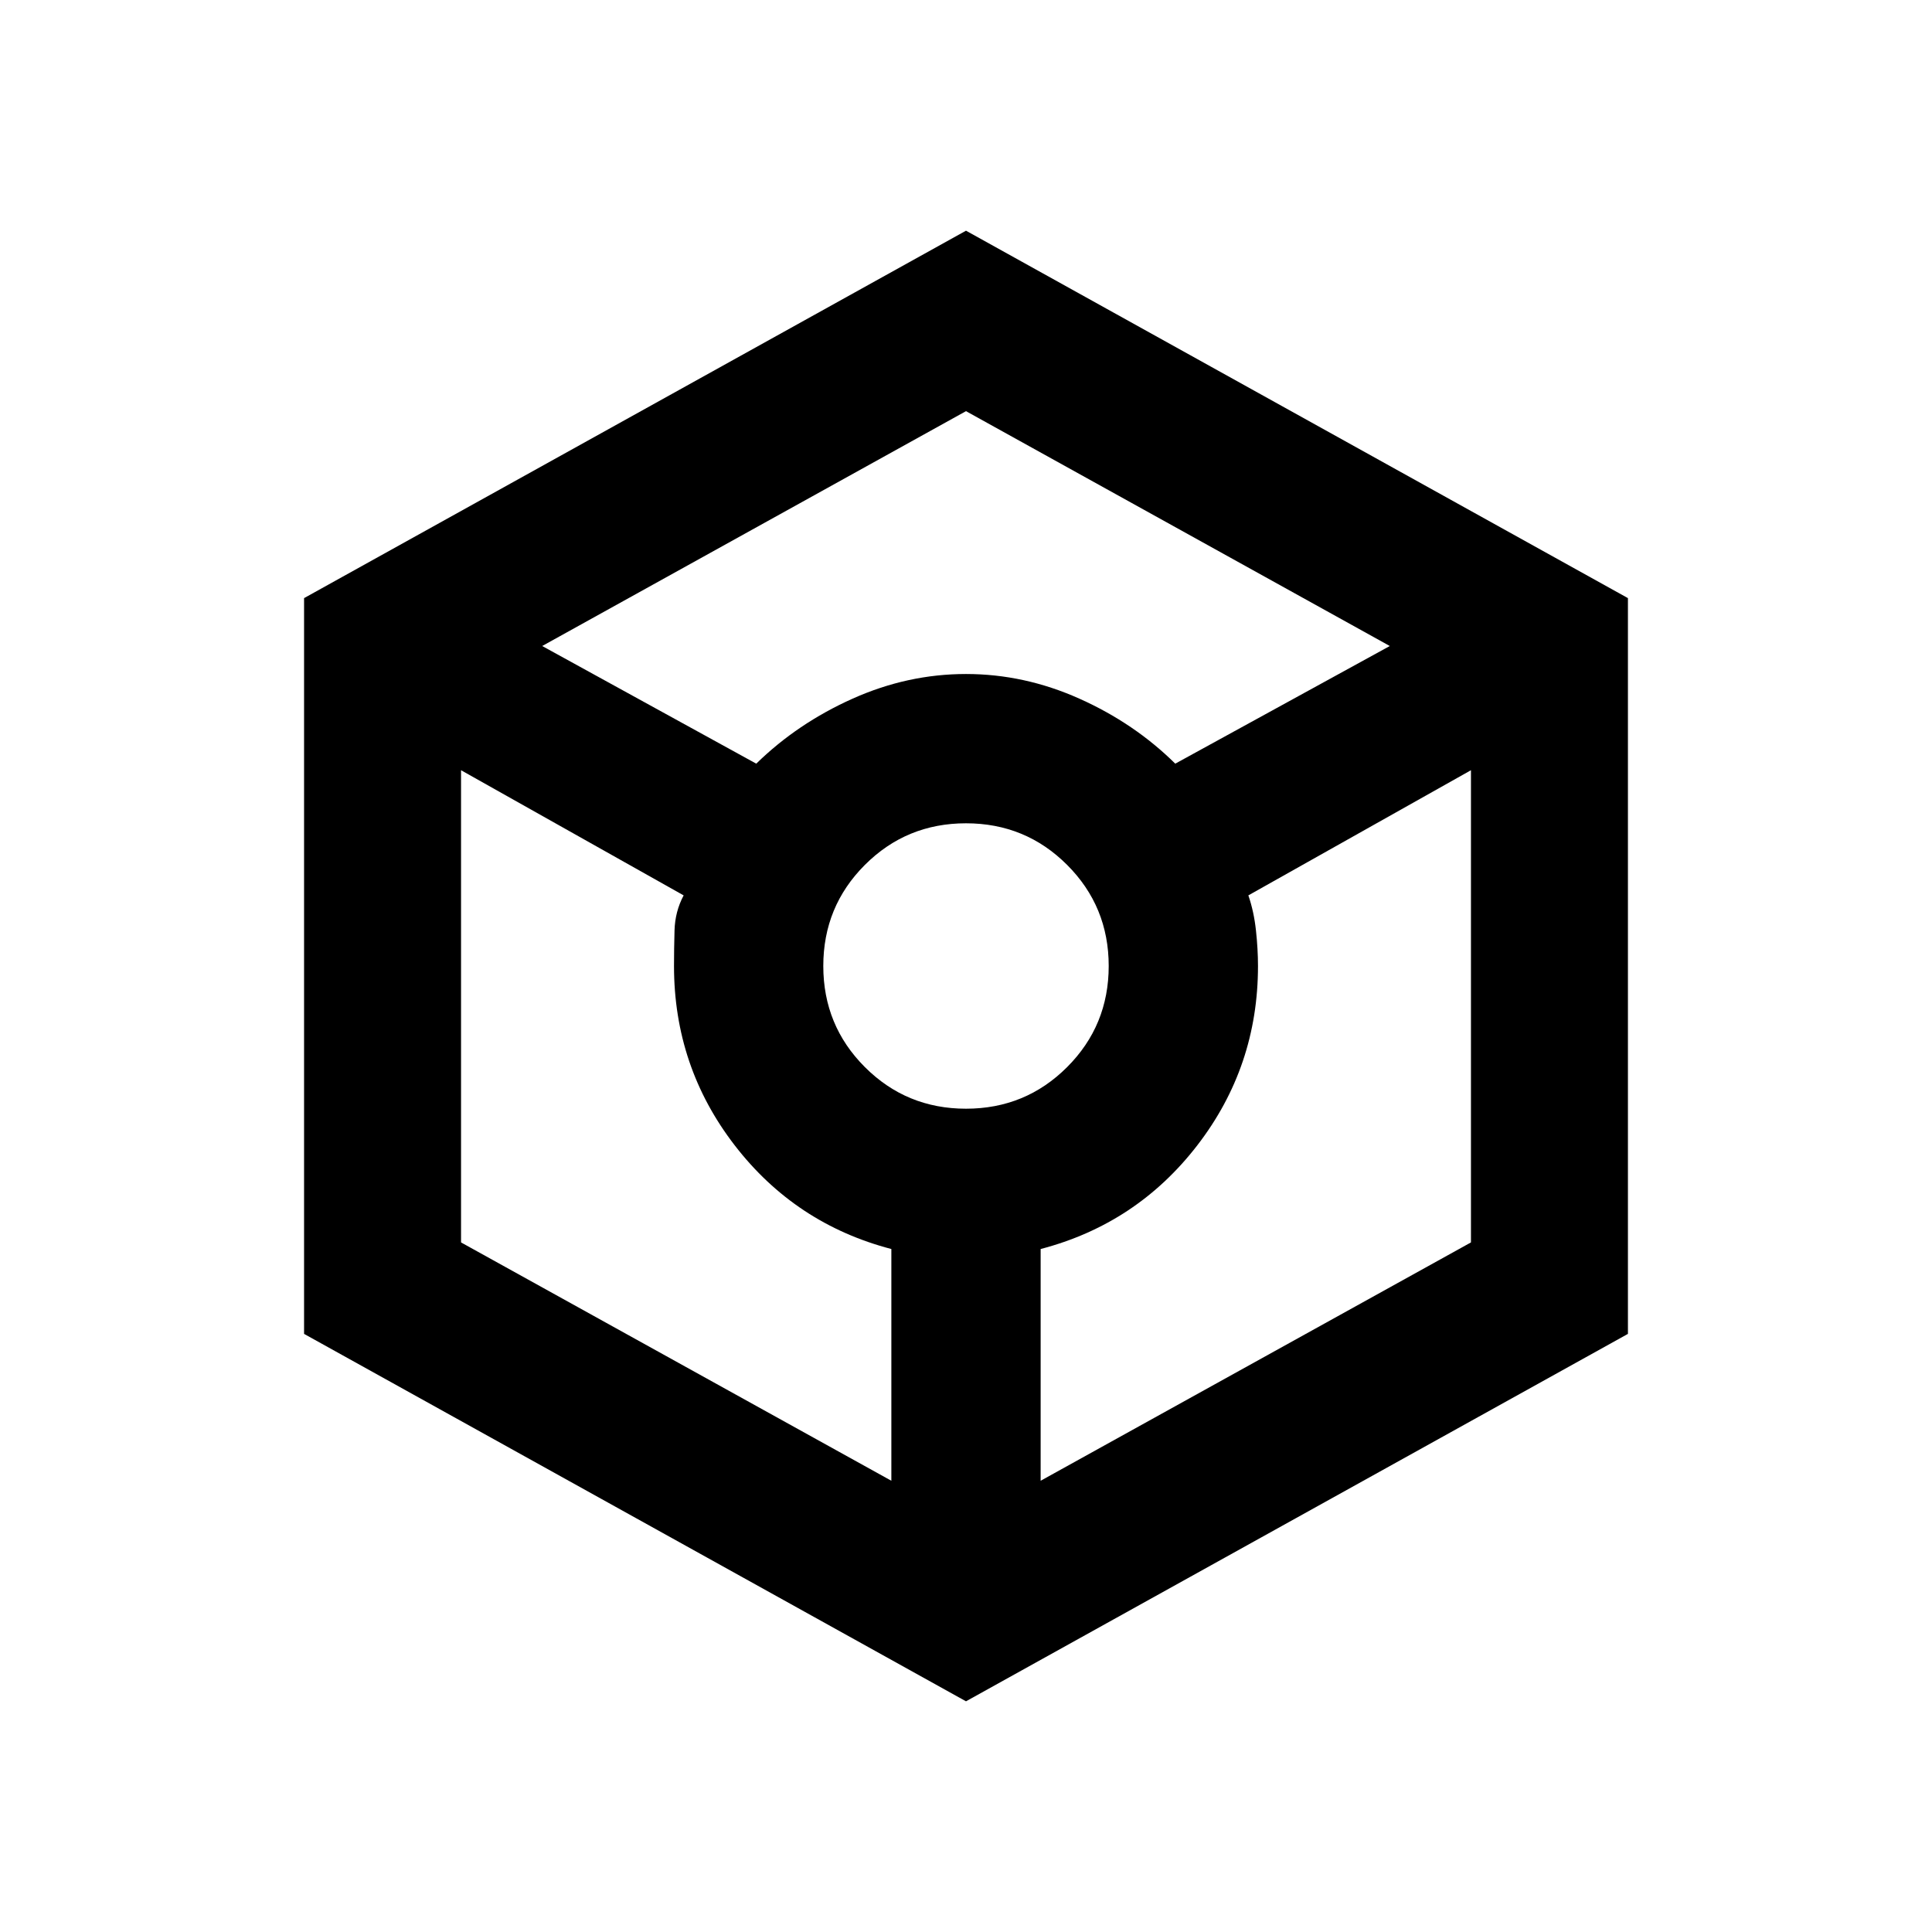 <svg xmlns="http://www.w3.org/2000/svg" height="20" viewBox="0 -960 960 960" width="20"><path d="M480-114.63 151.09-297.2v-365.6L480-845.37 808.91-662.8v365.6L480-114.63ZM375.78-580.54q20.48-20.03 47.85-32.29Q451-625.09 480-625.09q29 0 56.37 12.26 27.37 12.26 47.61 32.29L690.59-639 480-755.7 269.41-639l106.37 58.46Zm67.13 356.32v-115.15q-47.74-12.48-77.87-51.56-30.13-39.09-30.13-89.07 0-8.28.26-17.67.26-9.4 4.53-17.42l-110.61-62.19v234.63l213.82 118.43ZM480-409.09q29.57 0 50.24-20.67T550.91-480q0-29.57-20.67-50.24T480-550.91q-29.57 0-50.24 20.67T409.09-480q0 29.57 20.67 50.24T480-409.09Zm37.09 184.87 213.82-118.43v-234.63L620.3-515.09q2.77 8.02 3.78 17.42 1.01 9.39 1.01 17.67 0 49.98-30.13 89.07-30.13 39.08-77.87 51.56v115.15Z"/></svg>